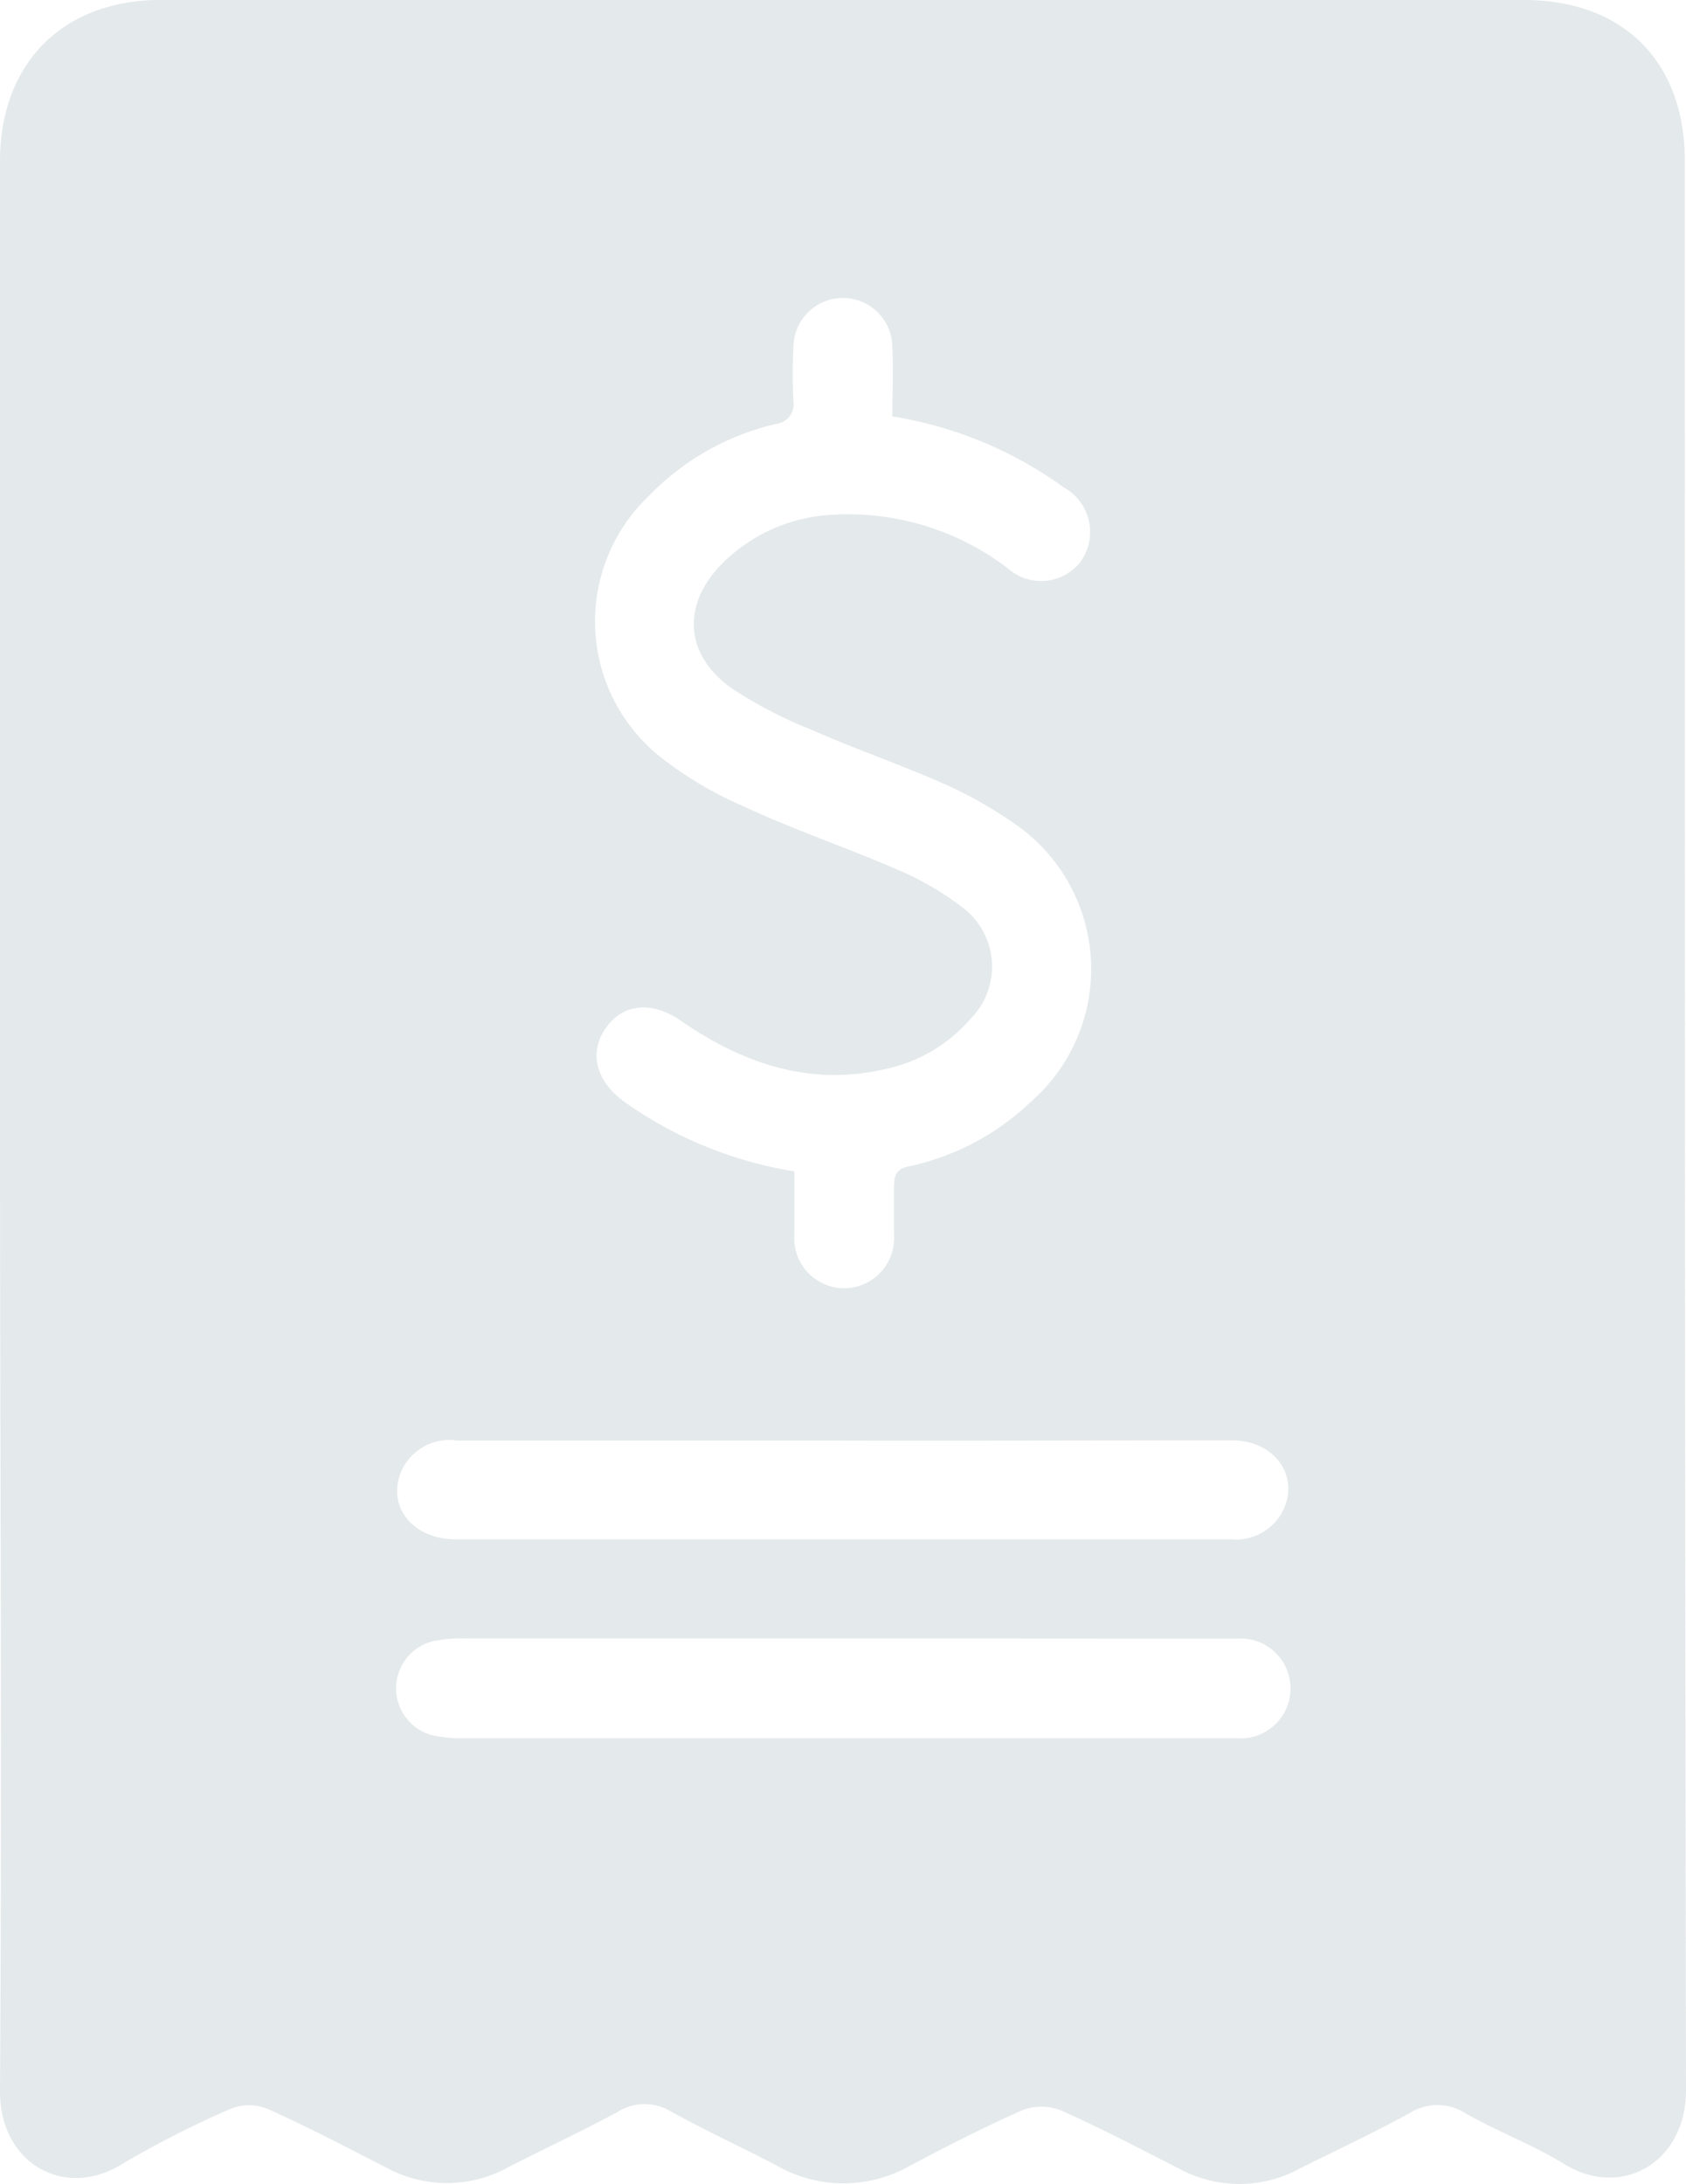 <svg xmlns="http://www.w3.org/2000/svg" width="79.993" height="103.574" viewBox="0 0 79.993 103.574">
  <g id="Camada_2" data-name="Camada 2" opacity="0.3">
    <g id="Camada_1" data-name="Camada 1">
      <path id="Path_77229" data-name="Path 77229" d="M0,53.172V7.638C0,3.928,1.92,1.222,5.128.327A9.122,9.122,0,0,1,7.638,0H72.3c4.714,0,7.638,2.913,7.638,7.638,0,30.553,0,61,.055,91.494,0,3.437-3.077,5.161-5.772,3.5-1.484-.917-3.164-1.539-4.692-2.411a2.477,2.477,0,0,0-2.662,0c-1.713.938-3.47,1.757-5.216,2.63a5.991,5.991,0,0,1-5.7,0c-1.866-.949-3.721-1.931-5.63-2.772a2.5,2.5,0,0,0-1.822,0c-1.811.8-3.568,1.7-5.325,2.63a6.372,6.372,0,0,1-6.307,0c-1.659-.873-3.361-1.648-5-2.553a2.412,2.412,0,0,0-2.564,0c-1.713.927-3.481,1.746-5.2,2.63a6.023,6.023,0,0,1-5.8,0c-1.866-.96-3.721-1.931-5.63-2.782a2.357,2.357,0,0,0-1.724,0,47.382,47.382,0,0,0-5.238,2.673C3,104.294,0,102.57,0,99.2.1,83.856,0,68.514,0,53.172ZM42.337,19.75c0-1.146.055-2.182,0-3.273a2.346,2.346,0,1,0-4.692,0,24.485,24.485,0,0,0,0,2.532.944.944,0,0,1-.8,1.091,12.21,12.21,0,0,0-6.056,3.415,8.216,8.216,0,0,0,.8,12.581,17.753,17.753,0,0,0,3.775,2.182c2.335,1.091,4.768,1.9,7.114,2.924a13.868,13.868,0,0,1,3.132,1.79,3.514,3.514,0,0,1,.415,5.347,7.278,7.278,0,0,1-3.906,2.335c-3.655.884-6.874-.229-9.82-2.27-1.4-.96-2.782-.8-3.579.382s-.426,2.521.938,3.492a19.15,19.15,0,0,0,8.031,3.273c0,1.091,0,2.019,0,3.012a2.368,2.368,0,1,0,4.725,0V56.381c0-.709.109-.96.829-1.091a12.057,12.057,0,0,0,5.663-3.033,8.358,8.358,0,0,0-.895-13.279A19.641,19.641,0,0,0,44.618,37.1c-2.019-.884-4.1-1.6-6.111-2.488a20.885,20.885,0,0,1-3.8-1.975c-2.281-1.626-2.368-4.059-.338-6.012A7.922,7.922,0,0,1,39.1,24.442a12.494,12.494,0,0,1,8.729,2.521,2.368,2.368,0,0,0,3.459-.349,2.422,2.422,0,0,0-.84-3.514,18.932,18.932,0,0,0-8.107-3.35ZM39.98,77.7H22.042a6.481,6.481,0,0,0-1.528.142,2.3,2.3,0,0,0,0,4.452,6.481,6.481,0,0,0,1.528.142H58.7a2.368,2.368,0,1,0,0-4.725h-.982Zm.087-9.384H21.692a2.5,2.5,0,0,0-2.63,1.408C18.31,71.406,19.554,73,21.616,73H58.388A2.51,2.51,0,0,0,60.8,71.777c.938-1.669-.251-3.459-2.346-3.47C52.376,68.307,46.2,68.329,40.068,68.318Z" transform="translate(0 0)" fill="#a5b5bb"/>
    </g>
  </g>
</svg>

